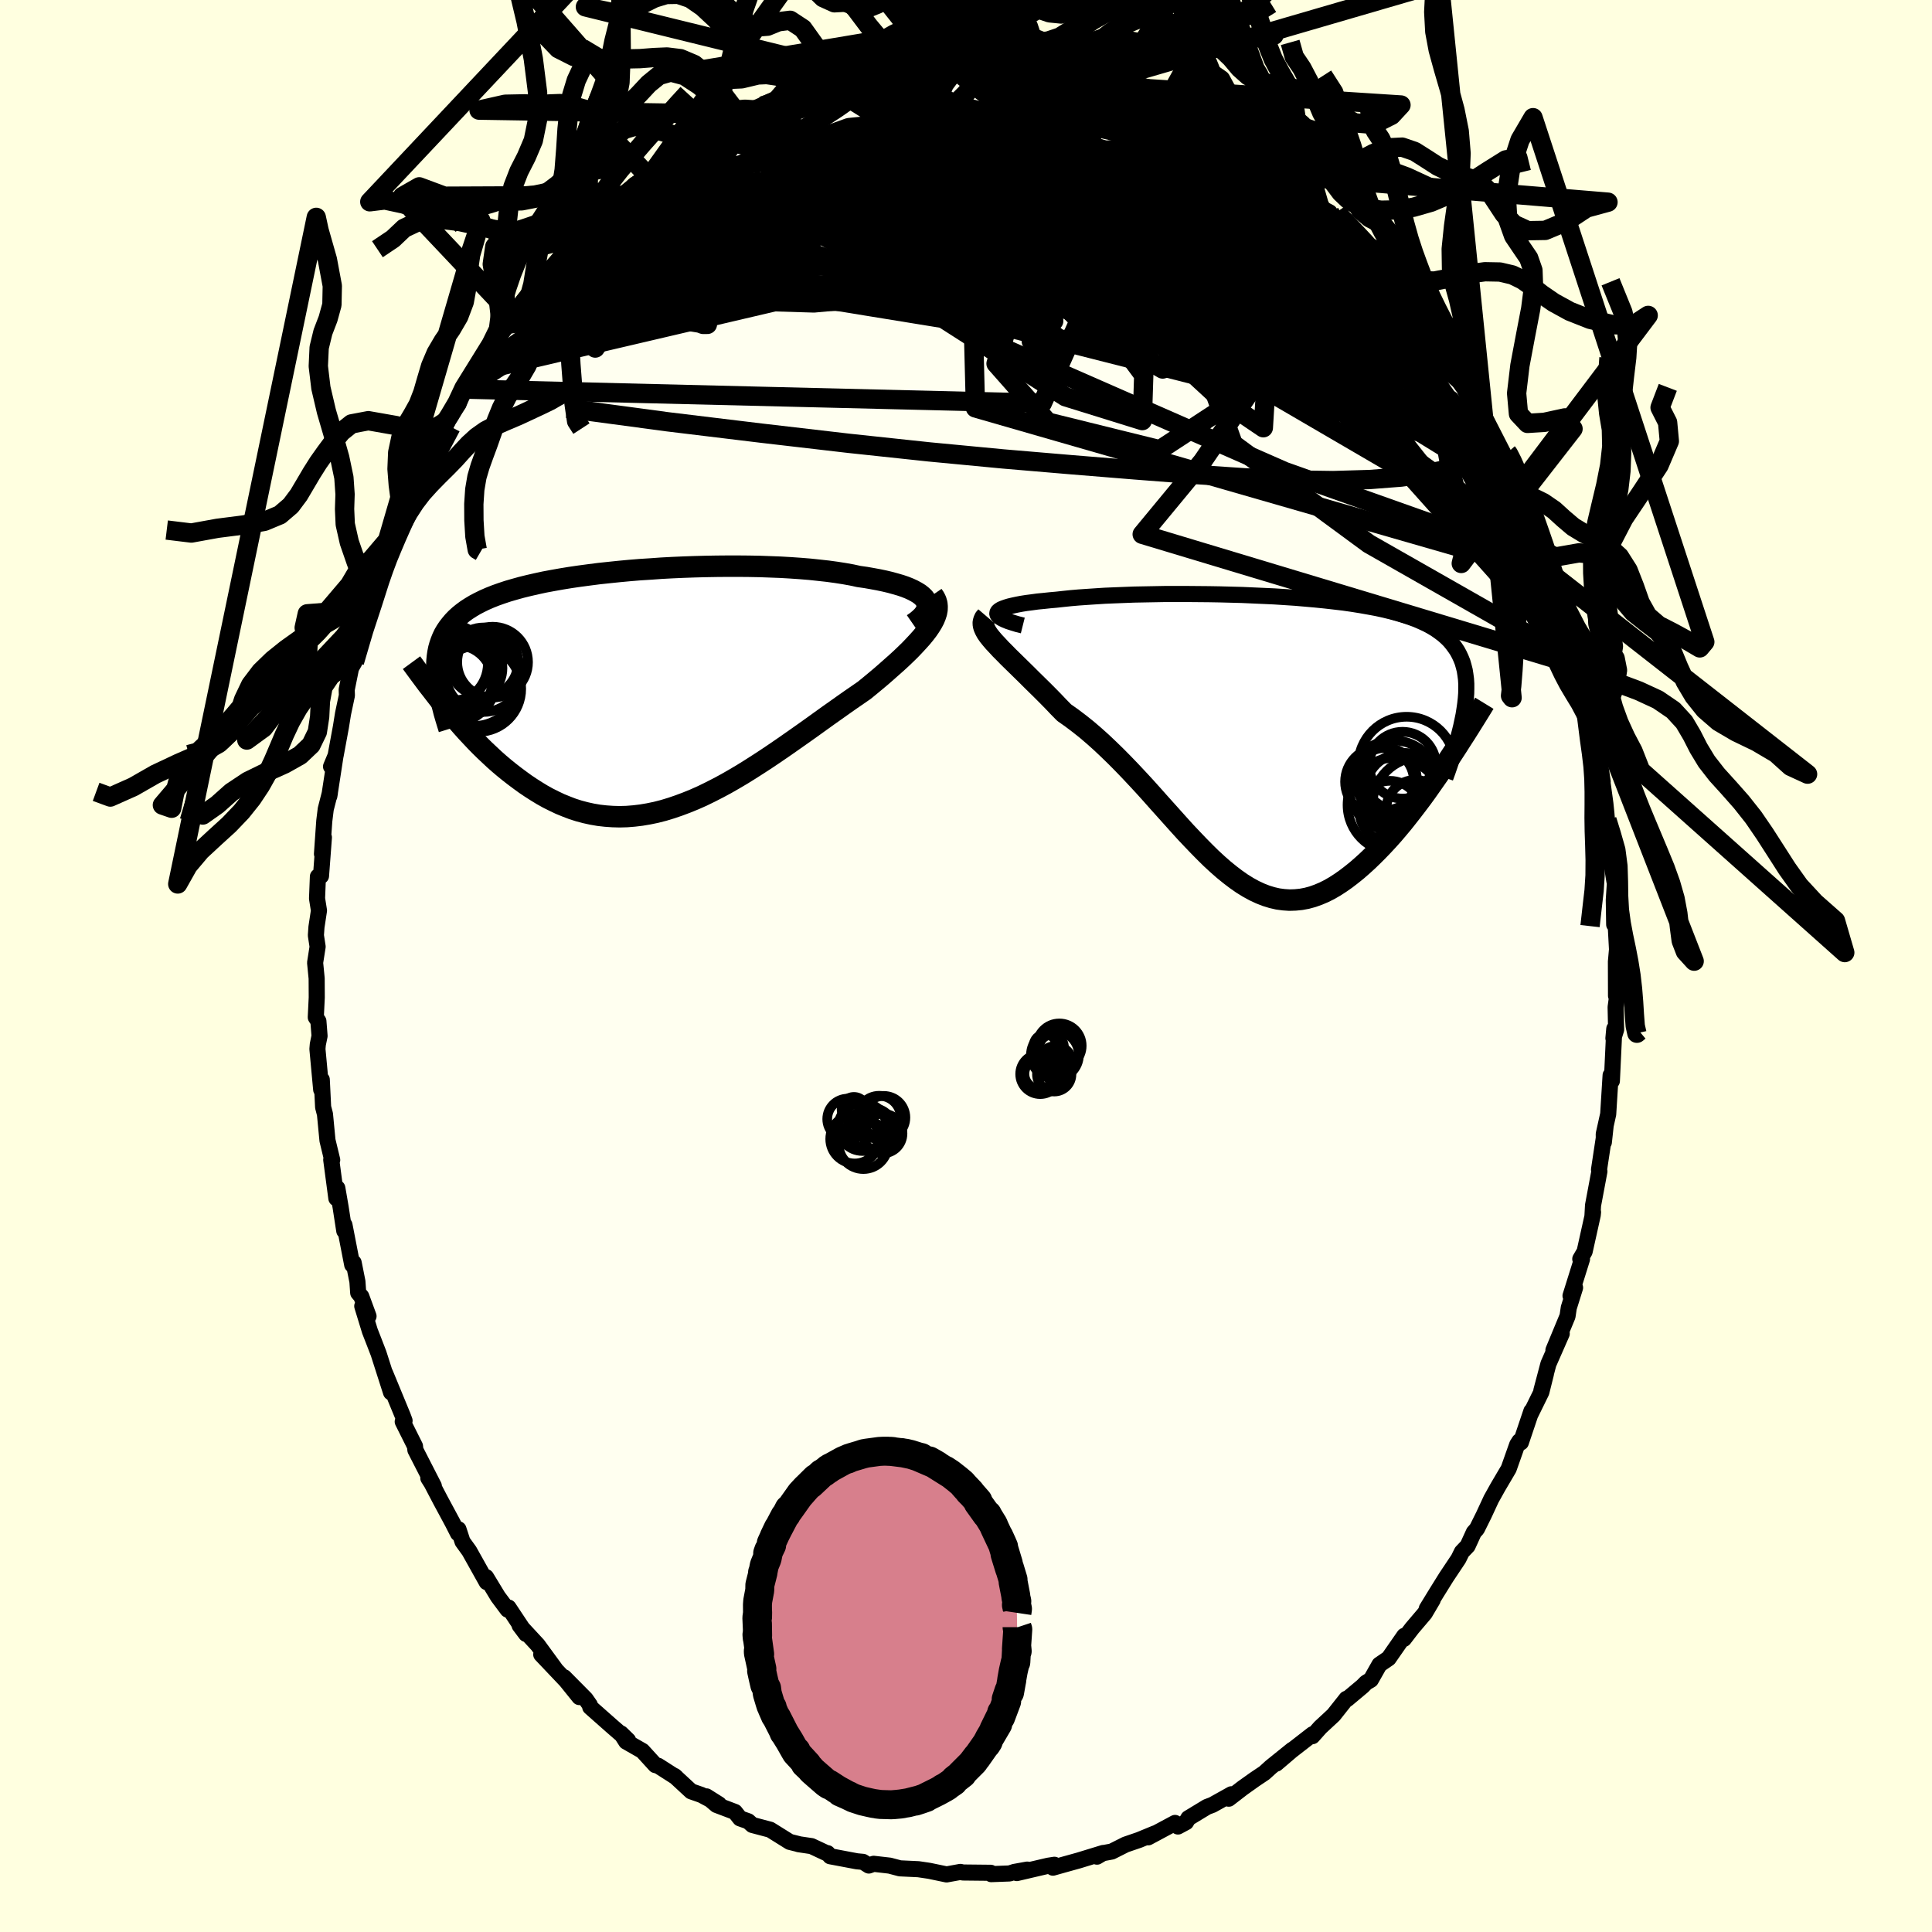 <svg xmlns="http://www.w3.org/2000/svg" width="500" height="500" viewBox="-100 -100 200 200"><defs><clipPath id="c"><path d="m29.54-9.35-.16-.22-.22-.21-.25-.2-.31-.19-.35-.19-.39-.18-.43-.17-.47-.16-.52-.15-.54-.15-.59-.14-.62-.13-.65-.12-.68-.12-.71-.1-.74-.16-.78-.14-.83-.13-.88-.12-.91-.1-.94-.1-.98-.08-1.01-.07-1.04-.06-1.06-.04-1.09-.04-1.1-.02-1.11-.01H9.05l-1.14.01-1.14.02-1.14.03-1.14.04-1.14.05-1.13.06-1.12.08-1.11.07-1.09.09-1.07.1-1.06.11-1.03.11-1.01.13-.98.13-.96.14-.92.15-.9.16-.86.16-.83.18-.79.18-.77.19-.72.2-.69.2-.66.22-.62.22-.58.23-.55.24-.51.25-.48.25-.45.27-.42.27-.38.28-.36.29-.33.3-.3.31-.27.32-.25.32-.23.34-.2.34-.17.36-.15.37-.13.38-.11.39-.08.4-.06.41-.04.42-.02.44v.44l.02.46.03.47.94 3.12.41.5.41.49.43.49.43.49.44.49.46.49.46.49.47.48.48.47.49.46.49.46.51.45.52.44.52.42.54.42.55.41.55.4.58.39.58.37.59.36.61.34.62.31.63.3.64.26.65.25.66.21.68.18.68.15.7.12.71.08.72.05.72.02.74-.02.75-.06.75-.09.77-.13.77-.16.78-.2.79-.24.79-.27.8-.3.81-.33.81-.36.82-.4.82-.42.82-.44.82-.47.83-.49.82-.51.83-.53.83-.54.82-.55.82-.56.82-.57.81-.57.81-.57.8-.57.79-.57.78-.56.78-.55.76-.54.74-.52.74-.51.71-.49.6-.49.59-.49.56-.47.55-.48.53-.47.52-.46.49-.45.46-.44.45-.44.41-.43.39-.42.36-.4.33-.4.3-.39.26-.38"/></clipPath><clipPath id="b"><path d="m-28.28-13.09.07-.12.13-.11.18-.11.24-.1.28-.1.33-.1.38-.09.42-.09.47-.09.51-.08.55-.07.58-.08.62-.06.66-.07.68-.06.73-.08.77-.08.81-.07.87-.06.9-.06.94-.06.97-.04 1.01-.04 1.04-.04 1.06-.02 1.08-.02 1.1-.02h2.24l1.14.01 1.14.01 1.14.02 1.14.03 1.14.03 1.12.05 1.12.05 1.1.05 1.09.07 1.07.07 1.05.09 1.02.09 1 .1.97.11.94.11.91.13.88.14.85.15.81.15.78.17.74.18.7.19.66.2.63.21.6.22.55.24.52.24.48.26.45.27.41.29.38.29.35.31.32.32.28.34.26.35.24.36.2.37.18.39.16.4.12.42.11.43.07.45.06.46.03.48v.49l-.01.51-.04.53-.06.54-.08.56-.09.57-1.99 5.3-.45.67-.46.66-.47.67-.47.67-.48.66-.49.65-.49.64-.5.64-.5.63-.51.61-.51.6-.52.58-.52.56-.52.54-.53.53-.54.52-.55.5-.55.48-.56.45-.56.43-.57.4-.57.37-.57.33-.58.29-.59.25-.59.21-.59.16-.59.11-.6.06-.6.02-.6-.04-.6-.08-.61-.14-.62-.19-.61-.24-.62-.29-.62-.34-.63-.39-.63-.44-.63-.48-.64-.52-.65-.57-.65-.6-.65-.64-.66-.67-.67-.7-.68-.72-.68-.75-.69-.77-.69-.77-.71-.79-.71-.8-.72-.8-.73-.79-.74-.79-.74-.77-.75-.76-.76-.74-.76-.72-.77-.69-.77-.66-.78-.62-.78-.59-.78-.55-.59-.6-.57-.6-.57-.58-.56-.56-.55-.54-.54-.53-.51-.51-.51-.5-.48-.47-.46-.45-.44-.43-.41-.42-.39-.39-.35-.38-.33-.35"/></clipPath><linearGradient id="d" x1="0%" x2="100%" y1="0%" y2="0%"><stop offset="0%" style="stop-color:[object Object];stop-opacity:1"/><stop offset="93.2%" style="stop-color:[object Object];stop-opacity:1"/><stop offset="100%" style="stop-color:[object Object];stop-opacity:1"/></linearGradient><filter id="a"><feTurbulence baseFrequency=".05" numOctaves="3" result="noise" type="noise"/><feDisplacementMap in="SourceGraphic" in2="noise" scale="2"/></filter></defs><rect width="100%" height="100%" x="-100" y="-100" fill="#FFFFE0"/><path fill="ivory" stroke="#000" stroke-linejoin="round" stroke-width="1.667" d="m67.28-.45.01 3.53.11.07-.15 1.11.05 2.33-.28.89.09-.98-.06 1.36-.19 4.04-.13-.59-.25 4.02-.46 2.07.01.85.18-1.66-.68 4.49.04.18-.66 3.52-.06 1.1.06-.4-.03.3-.84 3.78-.45.77.18.01-1.19 3.8.47-.84-.65 2.08-.13.87-1.46 3.52.86-1.71-1.38 3.14-.73 2.76.47-1.73-.47 1.88-1.16 2.36.13-.39-1.09 3.24-.15-.13-.23.36-.88 2.49-1.13 1.92-.68 1.22-.77 1.66-.71 1.43-.32.36-.64 1.4-.6.63-.35.71-1.26 1.89-.99 1.59-1.03 1.68.61-.91-.82 1.39-1.31 1.54-.85 1.11.04-.32-1.62 2.33-.95.65-.89 1.57-.5.3-.35.36-1.6 1.34-.08-.03-1.33 1.68-1.37 1.27-.82.92.02-.2-2.19 1.7-1.57 1.34 1.66-1.44-2.22 1.79-.67.61-1 .67-1.25.89-1.44 1.11.28-.46-1.97 1.1-.56.21-1.93 1.17-.24.41-.84.45-.3-.37-2.78 1.49.71-.41-1.65.68-1.4.48-1.43.72-.97.18-.56.35.64-.38-2.55.78-1.37.38-1.28.36.15-.3-.64.1-3.25.76 1.08-.36-1.33.24-.5.16-1.9.07-.05-.14-2.88-.03-.26-.06-1.43.26-1.78-.37-.26-.04-.88-.13-1.91-.09-1.06-.28-1.66-.19-.5.18-.6-.38-.64-.06-2.76-.52-.27-.32-.04.03-1.62-.76-1.35-.2h.05l-.96-.24-2.02-1.26-1.85-.49-.42-.38-.85-.3-.53-.67-1.9-.72-1.05-.89 1.3.82-1.82-.97-1.06-.37-1.73-1.6.17.14-1.86-1.19-.29-.07-1.34-1.47-1.68-.96-.54-.85.74.72-1.68-1.46-2.24-1.98-.04-.22-.44-.63-2.22-2.24 1.57 2.05-1.37-1.7-2.57-2.71 1.45 1.5-1.82-2.49-1.87-2.02.67.89-1.82-2.74-.09.22-1-1.34-1.23-2.03-.21-.08.27.6-1.8-3.22-.7-.97-.42-1.28-.05.42-.55-1.08-1.27-2.36-.91-1.74-.34-.54.57.82L-57 50.1l-.04-.39-1.27-2.54.19-.1-.19-.51-1.82-4.41.61 1.99-1.29-4.03-.49-1.27-.41-1.05-.79-2.58.65 1.04-.75-2.04-.32-.38-.08-1.16-.39-1.96-.15.22-.8-4.12-.02.61-.38-2.46-.34-1.97-.1 1.06-.53-3.99.1.02-.49-2.03-.26-2.71-.19-.73-.14-2.85-.06 1.04-.39-4.21.04-.47.18-.88-.12-1.53-.27-.4.1-2.05-.01-1.97-.16-1.63.26-1.66-.18-1.17.06-.86.26-1.71-.2-1.25.09-2.27.32-.06.3-3.99-.2 1.71.24-3.42.15-1.22.43-1.68-.06.34.64-4.17-.46 1.1.47-1.12.55-2.98.22-1.37.4-1.89-.02-.6.45-2.23.35-.62.69-2.69-.14-.02.89-2.55.93-2.46-.44.57.17-.43 1.24-3.95h.31l.34-1.32.05-.18.61-1.01 1.14-3.61-.4 1.42 1.39-2.69-.49.61 2.03-4.24-.36.69 1.51-3.05-.65 1.56.85-1.77 1.11-1.6.56-1.65.14.11 1.27-1.85.94-2.03.47-.78 1.61-2.05-.48.85 1.22-1.59 1-1.7.64-.52.11-.25 2.02-2.41-.02.28 1.34-1.66-.13-.11 1.93-2.04 1.72-1.69.23-.03-.41.18 2.7-2.65-.74 1.07.54-.57 1.55-1.6 1.42-.89.03.21.26-.62 2.03-1.56 1.39-.94.74-.41 1.08-.68.8-.21 2.4-1.33-.74.31 1.06-.74 1.08-.43.96-.46.75-.41.26-.06 1.13-.44.69-.41 1.57-.85 2.62-.83.04.14-.39.26 2.23-.7 1.88-.4-1.22.22 2.99-.73-.04-.03 2.11-.19.33-.08 2.19-.36-.22-.01.38-.2 2.33.11.75-.33 1.05.14 3.11.02-.82-.23 1.04.5 1.07-.29.42.18 2.23.23.52.3 1.02.16 3.06.46.51.03-1.47-.1 3.06.56-.43.03 1.69.16.91.36 1 .51.96.3 1.31.64 1.66.64.42.34.02-.23 1.44.51.44.32 2.15 1.42 1.93.97-.45-.43.73.77 1.07.36 1.42.86.47.37 1.26 1.07.77.77.69.36 1.91 1.44-.44-.51 2.33 2.38 1.01.53.44.66.48.68.24-.11 1.6 1.75v-.03l2.82 2.87 1.12 1.27-.76-.65.89 1.11 1.36 1.9-.22-.21.59.79.79.84 1.49 1.68-.34-.02 2.67 4.1-.4-1.1-.26.12.92 1.61.74.59.73 1.68.98 1.67 1.76 3.66.24.53-.08-.25.34.12 1.17 2.64.58 1.33.57.9.1.59.44 1.52 1.42 3.04-.31-.22.59 1.48.23.87.14-.14.56 2.01 1.1 3.8.33.31 1 3.7-.36-.46-.02.28.38 1.37 1.02 3.61-.43-2.08.6 3.41.56 3.35-.02-.88.48 3.24-.26-1.68.54 3.97.1.97.06.71.22 1.51.01 1.39.54 3.43.06.11-.12 1.84.04 2.55.12-.65.21 3.91-.03-.76-.12 1.34.01 3.53" filter="url(#a)"/><path fill="#fff" d="m-28.28-13.09.07-.12.13-.11.18-.11.24-.1.28-.1.33-.1.38-.09.42-.09.47-.09.51-.08.55-.07.58-.08.62-.06.66-.07.68-.06.73-.08.77-.08.81-.07.87-.06.9-.06.94-.06.97-.04 1.01-.04 1.04-.04 1.06-.02 1.08-.02 1.1-.02h2.24l1.14.01 1.14.01 1.14.02 1.14.03 1.14.03 1.12.05 1.12.05 1.1.05 1.09.07 1.07.07 1.05.09 1.02.09 1 .1.97.11.94.11.91.13.88.14.85.15.81.15.78.17.74.18.7.19.66.2.63.21.6.22.55.24.52.24.48.26.45.27.41.29.38.29.35.31.32.32.28.34.26.35.24.36.2.37.18.39.16.4.12.42.11.43.07.45.06.46.03.48v.49l-.01.51-.04.53-.06.54-.08.56-.09.57-1.99 5.3-.45.67-.46.66-.47.67-.47.67-.48.66-.49.65-.49.64-.5.64-.5.63-.51.61-.51.6-.52.58-.52.56-.52.54-.53.53-.54.52-.55.5-.55.48-.56.45-.56.43-.57.4-.57.37-.57.33-.58.29-.59.25-.59.21-.59.16-.59.11-.6.06-.6.02-.6-.04-.6-.08-.61-.14-.62-.19-.61-.24-.62-.29-.62-.34-.63-.39-.63-.44-.63-.48-.64-.52-.65-.57-.65-.6-.65-.64-.66-.67-.67-.7-.68-.72-.68-.75-.69-.77-.69-.77-.71-.79-.71-.8-.72-.8-.73-.79-.74-.79-.74-.77-.75-.76-.76-.74-.76-.72-.77-.69-.77-.66-.78-.62-.78-.59-.78-.55-.59-.6-.57-.6-.57-.58-.56-.56-.55-.54-.54-.53-.51-.51-.51-.5-.48-.47-.46-.45-.44-.43-.41-.42-.39-.39-.35-.38-.33-.35" filter="url(#a)" transform="translate(31.54 -23.5)"/><path fill="#fff" d="m29.54-9.35-.16-.22-.22-.21-.25-.2-.31-.19-.35-.19-.39-.18-.43-.17-.47-.16-.52-.15-.54-.15-.59-.14-.62-.13-.65-.12-.68-.12-.71-.1-.74-.16-.78-.14-.83-.13-.88-.12-.91-.1-.94-.1-.98-.08-1.01-.07-1.04-.06-1.06-.04-1.09-.04-1.1-.02-1.11-.01H9.05l-1.14.01-1.14.02-1.14.03-1.14.04-1.14.05-1.13.06-1.12.08-1.11.07-1.09.09-1.07.1-1.06.11-1.03.11-1.01.13-.98.13-.96.14-.92.15-.9.16-.86.16-.83.18-.79.18-.77.19-.72.2-.69.2-.66.22-.62.22-.58.23-.55.24-.51.25-.48.25-.45.27-.42.27-.38.28-.36.29-.33.3-.3.31-.27.32-.25.32-.23.34-.2.34-.17.36-.15.37-.13.38-.11.39-.08.4-.06.41-.04.42-.02.44v.44l.02.46.03.47.94 3.12.41.5.41.49.43.49.43.49.44.49.46.49.46.49.47.48.48.47.49.46.49.46.51.45.52.44.52.42.54.42.55.41.55.4.58.39.58.37.59.36.61.34.62.31.63.3.64.26.65.25.66.21.68.18.68.15.7.12.71.08.72.05.72.02.74-.02.75-.06.75-.09.77-.13.77-.16.78-.2.79-.24.79-.27.8-.3.81-.33.81-.36.82-.4.82-.42.82-.44.82-.47.83-.49.82-.51.83-.53.83-.54.82-.55.82-.56.82-.57.81-.57.81-.57.8-.57.79-.57.78-.56.78-.55.76-.54.74-.52.74-.51.71-.49.6-.49.59-.49.56-.47.55-.48.53-.47.52-.46.49-.45.46-.44.45-.44.41-.43.39-.42.36-.4.33-.4.3-.39.26-.38" filter="url(#a)" transform="translate(-33.74 -28.54)"/><g fill="none" stroke="#000" transform="translate(31.54 -23.5)"><path stroke-linejoin="round" stroke-width="1.667" d="m-25.66-11.75-.56-.14-.49-.15-.43-.14-.35-.14-.29-.14-.22-.13-.16-.13-.1-.13-.04-.12.02-.12.07-.12.13-.11.18-.11.24-.1.28-.1.33-.1.38-.09.42-.09.47-.09.51-.08.55-.07.58-.08.62-.06.66-.07.68-.06.73-.08.77-.08.81-.07.87-.06.9-.06.94-.06.97-.04 1.01-.04 1.04-.04 1.06-.02 1.08-.02 1.1-.02h2.24l1.14.01 1.14.01 1.14.02 1.14.03 1.14.03 1.12.05 1.12.05 1.1.05 1.09.07 1.07.07 1.05.09 1.02.09 1 .1.97.11.94.11.91.13.88.14.85.15.81.15.78.17.74.18.7.19.66.2.63.21.6.22.55.24.52.24.48.26.45.27.41.29.38.29.35.31.32.32.28.34.26.35.24.36.2.37.18.39.16.4.12.42.11.43.07.45.06.46.03.48v.49l-.01.51-.04.53-.06.54-.08.56-.09.57-.12.58-.13.61-.15.61-.17.64-.18.64-.2.67-.21.67-.23.69-.24.7-.26.72" filter="url(#a)"/><path stroke-linejoin="round" stroke-width="2.222" d="m-29.42-12.7-.18.21-.1.22-.05.23.01.24.07.25.12.27.16.29.21.3.25.31.29.34.33.35.35.38.39.39.41.42.44.43.46.45.48.47.51.5.51.51.54.53.55.54.56.56.57.58.57.6.59.6.78.55.78.59.78.62.77.66.77.69.76.72.76.74.75.76.74.77.74.79.73.79.72.8.71.8.71.79.69.77.69.77.68.75.68.72.67.7.66.67.65.64.65.6.65.57.64.52.63.48.63.44.63.39.62.34.62.29.61.24.62.19.61.14.6.08.6.04.6-.02.6-.06.59-.11.59-.16.59-.21.59-.25.58-.29.57-.33.57-.37.57-.4.56-.43.56-.45.55-.48.55-.5.54-.52.53-.53.52-.54.52-.56.52-.58.51-.6.51-.61.5-.63.5-.64.49-.64.49-.65.48-.66.47-.67.47-.67.46-.66.45-.67.45-.67.44-.67.43-.66.42-.66.42-.65.41-.65.4-.64.4-.64.39-.63.38-.62" filter="url(#a)"/><circle cx="13.783" cy="5.461" r="4.026" clip-path="url(#b)" filter="url(#a)"/><circle cx="11.273" cy="4.426" r="3.57" clip-path="url(#b)" filter="url(#a)"/><circle cx="15.493" cy="6.826" r="4.952" clip-path="url(#b)" filter="url(#a)"/><circle cx="14.978" cy="7.236" r="3" clip-path="url(#b)" filter="url(#a)"/><circle cx="12.343" cy="7.481" r="3.15" clip-path="url(#b)" filter="url(#a)"/><circle cx="13.653" cy="2.711" r="3.458" clip-path="url(#b)" filter="url(#a)"/><circle cx="14.073" cy="2.691" r="4.992" clip-path="url(#b)" filter="url(#a)"/><circle cx="12.858" cy="6.831" r="4.898" clip-path="url(#b)" filter="url(#a)"/><circle cx="12.708" cy="4.821" r="4.676" clip-path="url(#b)" filter="url(#a)"/><circle cx="11.903" cy="4.136" r="3.222" clip-path="url(#b)" filter="url(#a)"/></g><g fill="none" stroke="#000" transform="translate(-33.74 -28.54)"><path stroke-linejoin="round" stroke-width="2.222" d="m28.25-6.86.39-.27.32-.27.27-.26.21-.26.15-.26.1-.24.04-.24-.01-.24-.07-.23-.11-.22-.16-.22-.22-.21-.25-.2-.31-.19-.35-.19-.39-.18-.43-.17-.47-.16-.52-.15-.54-.15-.59-.14-.62-.13-.65-.12-.68-.12-.71-.1-.74-.16-.78-.14-.83-.13-.88-.12-.91-.1-.94-.1-.98-.08-1.01-.07-1.04-.06-1.06-.04-1.09-.04-1.1-.02-1.11-.01H9.05l-1.14.01-1.14.02-1.14.03-1.14.04-1.14.05-1.13.06-1.12.08-1.11.07-1.09.09-1.07.1-1.06.11-1.03.11-1.01.13-.98.13-.96.14-.92.15-.9.16-.86.16-.83.18-.79.18-.77.19-.72.2-.69.2-.66.22-.62.22-.58.23-.55.24-.51.25-.48.25-.45.27-.42.27-.38.28-.36.29-.33.3-.3.31-.27.32-.25.32-.23.34-.2.34-.17.36-.15.37-.13.38-.11.39-.08.4-.06.41-.04.42-.02.44v.44l.02.46.03.47.06.47.07.49.09.5.1.52.11.52.14.53.14.55.16.55.17.56.18.58" filter="url(#a)"/><path stroke-linejoin="round" stroke-width="2.222" d="m30.29-9.87.2.29.14.29.09.31.03.31-.01.32-.06.33-.11.34-.14.34-.19.36-.23.37-.26.38-.3.39-.33.4-.36.4-.39.42-.41.43-.45.44-.46.44-.49.45-.52.46-.53.47-.55.48-.56.47-.59.49-.6.49-.71.49-.74.51-.74.52-.76.54-.78.55-.78.56-.79.57-.8.57-.81.57-.81.57-.82.57-.82.56-.82.55-.83.54-.83.53-.82.51-.83.49-.82.47-.82.44-.82.42-.82.4-.81.36-.81.33-.8.3-.79.27-.79.24-.78.2-.77.16-.77.13-.75.09-.75.06-.74.02-.72-.02-.72-.05-.71-.08-.7-.12-.68-.15-.68-.18-.66-.21-.65-.25-.64-.26-.63-.3-.62-.31-.61-.34-.59-.36-.58-.37-.58-.39-.55-.4-.55-.41-.54-.42-.52-.42-.52-.44-.51-.45-.49-.46-.49-.46-.48-.47-.47-.48-.46-.49-.46-.49-.44-.49-.43-.49-.43-.49-.41-.49-.41-.5-.4-.49-.39-.48-.38-.49-.37-.48-.37-.47-.35-.47-.35-.47-.34-.46-.33-.45-.33-.45" filter="url(#a)"/><circle cx="-16.189" cy="-2.936" r="3.568" clip-path="url(#c)" filter="url(#a)"/><circle cx="-17.764" cy="-2.296" r="3.518" clip-path="url(#c)" filter="url(#a)"/><circle cx="-18.939" cy="-.996" r="3.654" clip-path="url(#c)" filter="url(#a)"/><circle cx="-16.764" cy="-.161" r="4.46" clip-path="url(#c)" filter="url(#a)"/><circle cx="-19.869" cy="-2.776" r="4.116" clip-path="url(#c)" filter="url(#a)"/><circle cx="-16.199" cy="-1.666" r="3.908" clip-path="url(#c)" filter="url(#a)"/><circle cx="-17.214" cy="-1.041" r="4.734" clip-path="url(#c)" filter="url(#a)"/><circle cx="-19.469" cy="-1.196" r="4.618" clip-path="url(#c)" filter="url(#a)"/><circle cx="-19.219" cy="-2.541" r="3.576" clip-path="url(#c)" filter="url(#a)"/><circle cx="-15.264" cy="-2.916" r="3.664" clip-path="url(#c)" filter="url(#a)"/></g><g fill="none" stroke="url(#d)" stroke-linejoin="round" stroke-width="2"><path d="m51.07-60.76.64.88.56 1.26.37 1.27.04.94-.33.49-.7.08-1.02-.18-1.33-.4-1.68-.59-2.04-.81-2.43-1.05-2.82-1.33-3.24-1.64-3.66-1.97-4.09-2.32-4.57-2.67-5.05-2.97-5.54-3.27-6.02-3.56-6.47-3.93-6.88-4.43" filter="url(#a)"/><path d="m58.2-47.3.61 1.69.57 1.48.39 1.08.27.8.21.66.17.61.12.57.03.4-.13.05-.35-.47-.62-1.1-.88-1.72-1.1-2.25-1.26-2.69-1.39-3.07-1.55-3.48-1.94-4.24" filter="url(#a)"/><path d="m53.52-56.82.97 2.35v.96l-.55.52-.92.48-1.31.54-1.74.52-2.22.47-2.73.37-3.24.25-3.77.11-4.31-.06-4.87-.23-5.41-.36-5.97-.46-6.51-.53-7.07-.6-7.68-.73-8.34-.89-9.03-1.05-9.74-1.18-10.36-1.39m28.37-34.19 1.03-.22.65-.14.66-.1h.59l.39.1.12.23-.18.36-.49.49-.8.66-1.09.81-1.4.98-1.78 1.16-2.23 1.36-2.77 1.59-3.37 1.88-4 2.22-4.59 2.57-5.09 2.88M2.73-93.76h-.07l.8.19 1.26.27 1.53.33 1.71.4 1.8.44 1.8.46 1.7.44 1.52.4 1.31.34 1.07.26.86.19.68.14.52.12.35.12.01.01m6.84 3.23.74.64.68.58.46.61.2.64-.08.67-.35.69-.65.7-.94.72-1.26.73-1.63.72-2.01.71-2.41.67-2.82.66-3.22.65-3.61.68-4.03.73-4.5.79-5.02.82-5.58.82-6.11.8-6.63.77-7.15.77-7.7.83" filter="url(#a)"/><path d="m-6.86-93.13 1.54-.15 1.31.15 1.67.35 2.1.51 2.43.65 2.63.79 2.75.93 2.8 1.04 2.86 1.14 2.93 1.21 2.99 1.25 3 1.24 2.95 1.19 2.83 1.1 2.67 1.03 2.52 1.04 2.44 1.12M-4.89-93.5l.96-.1 1.47-.02 1.6.02 1.62.07 1.55.1 1.46.14 1.37.16 1.31.18 1.25.17 1.19.17 1.06.14.9.12.65.08.36.04.07-.01-.17-.05-.38-.09-.86-.16" filter="url(#a)"/><path d="m-21.81-88.62.7-.31.89-.32 1.19-.4 1.45-.47 1.59-.47 1.63-.42 1.57-.35 1.51-.32 1.44-.28 1.38-.28 1.3-.27 1.22-.26 1.11-.24.98-.2.78-.17.52-.14.2-.09-.13-.05-.43-.01-.65.04-.7.07m47.84 21.98.82 1.1.51.8.22.48.03.3-.13.21-.33.09-.62-.11-.99-.41-1.42-.77-1.84-1.13-2.25-1.45-2.64-1.72-3.03-1.98-3.44-2.3-3.87-2.72-4.37-3.26-5.18-3.9m-47.95 6.59.22-.12.65-.57.87-.68.81-.57.62-.34.34-.08.02.18-.37.5-.8.84-1.26 1.2-1.7 1.58-2.14 1.96-2.67 2.4-3.27 2.91" filter="url(#a)"/><path d="m55.52-52.63.07-.02.28.49.28.64.12.46-.12.12-.41-.29-.72-.73-1.07-1.24-1.43-1.84-1.8-2.46-2.15-3.08-2.53-3.69-3-4.37-3.73-5.29m-29-18.59 1.86.39.89.29.57.35.38.44.18.53-.06.62-.33.66-.64.71-.96.75-1.28.83-1.6.92-1.92 1.05-2.28 1.17-2.67 1.28-3.1 1.36-3.53 1.45-3.97 1.54-4.41 1.64-4.86 1.75-5.31 1.88-5.79 1.98-6.26 2.03-6.74 2.02" filter="url(#a)"/><path d="m52.54-58.49.88 1.86.34 1.44-.31.66-.87.15-1.32-.12-1.77-.28-2.24-.47-2.78-.7-3.35-.97-3.93-1.27-4.52-1.6-5.11-1.99-5.72-2.4-6.34-2.79-6.98-3.14-7.6-3.45-8.21-3.79-8.93-4.21m-4.84-7.47.47-.16.69-.3.77-.31.66-.22.38-.01-.02.23-.43.46-.82.68-1.23.91-1.67 1.13-2.16 1.39-2.67 1.66-3.23 1.97-3.75 2.19" filter="url(#a)"/><path d="m-36.41-78.7 1.01-.75 1.57-.7 1.84-.46 2.12-.26 2.47-.17 2.83-.1 3.15-.02 3.41.09 3.61.2 3.8.34 3.95.45 4.1.58 4.24.66 4.35.72 4.45.75 4.53.76 4.62.81 4.73.87 4.85.94 4.94.95 4.86.81" filter="url(#a)"/><path d="m-1.43-93.92 1.3.12.99.13.49.22.16.34-.05.46-.25.62-.47.77-.75.94-1.09 1.09-1.52 1.24-1.98 1.39-2.46 1.56-2.92 1.75-3.38 1.95-3.82 2.15-4.28 2.38-4.8 2.62-5.35 2.93-5.97 3.33-6.69 3.84M7.19-93.07l1.44.23 1.46.25 1.11.22.94.23.91.23.9.23.85.23.72.21.55.17.32.13.05.07-.26-.03-.62-.14-.94-.27-1.26-.37-1.82-.49M58.2-47.3l.53 1.61.31 1.2-.04.64-.34.22-.59-.02-.8-.17-1.03-.31-1.31-.53-1.63-.88-1.99-1.34-2.38-1.85-2.79-2.35-3.22-2.82-3.65-3.27-4.11-3.69-4.56-4.15-5-4.64-5.42-5.18-5.77-5.78-5.98-6.38" filter="url(#a)"/><path d="m34.3-80.93 1.66 1.63.81.87.29.51-.02.34-.22.3-.43.27-.67.23-1.01.13-1.42-.06-1.88-.28-2.36-.51-2.85-.72-3.34-.93-3.83-1.12-4.31-1.29-4.8-1.46-5.35-1.64-5.99-1.87-6.64-2.19m-27.61 8.95-.15.37.64-.47 1.01-.8 1.07-.84 1.03-.79.97-.75.89-.68.73-.56.47-.34.12-.06-.27.25-.66.54-1.03.78-1.39.94M2.95-93.49l.92-.12 1 .08 1.05.16 1 .19.86.17.58.13.2.1-.21.06-.61.04-.97.03-1.32.02-1.71.01H1.58l-2.76-.02-3.51-.07" filter="url(#a)"/><path d="m-32.9-81.76.22-.13.68-.58.9-.7.87-.6.71-.4.48-.17.22.07-.07.3-.39.55-.71.82-1.03 1.09-1.38 1.38-1.73 1.72-2.13 2.06-2.51 2.4-2.9 2.71-3.31 3.01m73.2-17.06 1 .66.64.55.4.47.13.36-.19.2-.56.03-1.01-.13-1.5-.34-2.05-.59-2.65-.88-3.26-1.19-3.88-1.49-4.61-1.77-5.59-2.06" filter="url(#a)"/><path d="m-35.87-79.27 1.56-1.18 1.67-.67 1.95-.49 2.39-.49 2.86-.51 3.25-.47 3.57-.38 3.83-.27 4.02-.18 4.17-.13 4.27-.09 4.36-.08 4.43-.06 4.52-.04 4.58-.03 4.6-.05 4.65-.07m2.06-1.53-.08-.07.33.25.4.33.23.32-.04.25-.39.15-.76.02-1.15-.14-1.58-.31-2.07-.48-2.65-.68-3.33-.9-4.11-1.17-4.9-1.45-5.65-1.73m-16.26.38 1.83-.53 1.23-.34 1-.25.96-.22.94-.18.84-.15.7-.1.53-.05.34.01.15.07-.03.15-.24.23-.48.31-.75.38-1.08.45-1.43.53-1.77.62-2.12.7-2.45.81-2.87.91-3.48 1.05" filter="url(#a)"/><path d="m-38.37-77.12 1.6-1.48.86-.69.87-.68.98-.78 1.01-.79.99-.77.93-.72.86-.66.73-.54.53-.37.27-.15-.03.08-.35.32-.68.54-1.03.78-1.46 1.1-1.92 1.49m85.02 19.05-18.25-3.36-14.29-.31-6.44-1.67-3.03-3.09-.27-2.72 2.28-1.86 3.5-1.55 3.2-1.61 2.24-1.3 1.32-.4.13.68-2.26 1.22-6.13.86-9.8-.16-9.74-1.26-3.3-2.27 6.68-3.41 8.18-4-17.08-4.5" filter="url(#a)"/><path d="m40.4-75.04 4.77 8.92-4.37-4.41-6.45-5.62-7.32-4.39-6.86-2.4-5.19-.56-3.01.51-.96.89.75 1.02 2.15 1.33 3.32 1.89 4.06 2.47 3.93 2.72 2.63 2.3.52 1.27-1.16-.01-1.15-.91.42-1.42 1.23-2.77-1.75-6.88-3.61-7.61" filter="url(#a)"/><path d="m24.94-86.96 11.52 10.54-.69 2.44-8.51-.25-12.67-.63L2-75.51-7.22-76l-4.67.03-.7.79 1.92 1.5 3.23 2.08 3.56 2.49 3.41 2.63 3.12 2.25 3.03 1.22 3.33-.35 4.02-2.02 4.71-3.18 4.68-3.27 3.29-2.23.36-.68-3.42.33-6.21.18-7.91-1.37-32.7-11.7" filter="url(#a)"/><path d="m20.91-89.21 5.9 6.93 9.07 10.91 1.62 4.93-3.55-.14-4.37-2.24-3.45-2.84-2.59-2.77-2.18-1.9-2.24-.34-2.67 1.28L14.03-73l.02 2.96 4.03 3.02 4.52 1.82-5.49-2.17-24.87-7.73-30.43-2.17" filter="url(#a)"/><path d="m-34.32-80.87 49.39 6.44 11.63-.21-2.51-2.1-4.05-2.08-.78-.77 2.59 1.17 3.76 2.75 2.11 3.02-1.68 1.89-5.79.23-8.23-.77-7.95-.71-5.7-.32-3.41-.75-2.87-2.23-4.42-3.24-7.43-1.4-11.08 4.1-13.3 9.68-6.52 4.6" filter="url(#a)"/><path d="M-12.91-91.92 16.15-80.3l-.75-3.24-6.31-2.93-6.29.17-4.03 2.59-.18 3.49 3.59 3.18 5.34 2.33 4.37 1.52 1.53.87-1.53.19-3.42-.76-3.64-1.9-2.6-2.88-1.18-3.21-.1-2.58.43-.97.41 1.13-.29 2.76-1.86 2.52-3.26-.57L-5.37-84l3.12-7.27 1.87-2.51" filter="url(#a)"/><path d="m-45.8-68.87 29.45-1.75-1.82 1.25 5.24-1.52 11.98-2.09 12.28-1.16 9.27-.26 6.18.26 4.25.72 3.2 1.2 2.29 1.37 1.03.97-.56.16-2.02-.45-2.91-.17-2.95 1.15-2.09 3.03-.39 4.45 1.62 4.28 2.53 1.71.19-3.15-6.75-8.64-16.1-10.9-22.52-4.81-28.65 11.45" filter="url(#a)"/><path d="M60.34-41.48 33-51.18 3.21-64.25-10.7-74.3l-1.83-5.19 3.66-1.48 4 .47 2.23 1.05.96.94 1.42.88 3.71 1.55 7.31 3 10.22 4.14 7.92 3.07-4.51-1.28-26.58-5.08-47.43 8.63" filter="url(#a)"/><path d="m-9.26-92.83 26.05 11.48-1.93 4.46-2.7 1.37 3.96.7 5.99.64 2.83.04-1.56-.94-4.56-1.64-6.36-1.96-8.02-2.14-8.69-2.13-5.92-1.41-.19.71-1.24 4.91-35.94 12.31" filter="url(#a)"/><path d="m46.2-67.99-14.52 7.6-20.72-8.94-5.01-7.5 4.72-2.61 6.65.88 4.81 2.01 2.07 1.32-.59-.23-3.03-1.74-5-2.63-6.02-2.77-5.69-2.34-4.07-1.55-1.85-.52.17.78 1.47 2.28 2.19 3.65 2.62 4.24 2.23 3.45.14 1.44-2.51-.35-4.47-1.63-32.66-8.4" filter="url(#a)"/><path d="m57.53-48.79-10.95-8.7L36-66.41l-6.14-5.8-4.11-3.94-3.47-2.14-3.98-.31-5.03 1.27-5.79 2.16-5.98 1.89-5.78.55-5.1-1-3.31-1.54.13-.39 4.91 1.85 9.45 3.33 11.01 2.2 5.65-1.16-11.55-1.87-52.07 1.92" filter="url(#a)"/><path d="m11.78-92.42-9.6 7.26 7.77 3.48 3.94 2.17.89 2.36 1.08 2.1 1.59 1 .31-.08-2.45-.01-4.99 1.62-5.34 4.11-1.87 6.05 5.35 6.05 11.6 2.87 7.02-4.59-15.24-14.04-44.71-9.48" filter="url(#a)"/><path d="m-47.54-66.43 33.88-4.1 22.33.59 9.22-1.05 3.04.32-.2 1.53-2.41 1.13-3.73-.26-3.85-1.53-2.7-1.99-.62-1.53 1.71-.53 3.29.38 3.28.64 1.52-.06-1.25-1.5-3.7-3.03-4.46-3.84-2.94-3.4.5-1.74 4.6.54 7.11 2.28 5.24 1.75-.72-2.19 5.55-1.63" filter="url(#a)"/><path d="M51.07-60.76 31.34-76.17l-4.03-1.71-4.48-.16-4.09-1-1.99-1.76.45-1.55 2.56-.22 3.99 1.61 4.15 2.88 2.58 2.72-.57 1.04-4.32-1.37-7.22-3.24-8.1-3.64-6.69-2.39-3.62-.03.38 2.82 4.76 5.74 7.09 8.56-4.29 9.61-59.73-1.46" filter="url(#a)"/><path d="m-45.16-69.39 39.47.72-5.99-3.53-6.24-2.36 2.04-2.07 7.63-1.98 9.58-.88 9.2.97 7.19 2.37 3.82 2.43-.19 1.28-3.38-.21-4.65-1.39-4.1-2.25-2.44-2.73.37-1.62 3.74 2.35-.99 5.59-42.8-9.06" filter="url(#a)"/><path d="m-50.56-61.57 33.89-7.93 19.27.51 6.3.59.18 1.63-2.04 1.59-.28.51 4.18-.23 8.16-.15 9.01.23 6.33.33 1.52.01-3.4-.67-6.7-1.61-7.42-2.44-5.54-2.37-2.08-.85 3.23 1.69 15.32 6.16 30.69 21.83" filter="url(#a)"/><path d="m63.34-31.39-15.4-27.26-12.75-12.47-11.12-4.34-8.57-1.06-5.48-.81-2.77-1.73-.97-2.44-.12-2.42.14-1.75.02-.75-.68.31-2.12 1.26-3.86 1.95-4.83 2.18-4.15 1.73-1.91.61.66-.78 2.44-1.72 3.75-1.4 6.53.72L14.7-76.1l21.78 14.66 26.86 30.05" filter="url(#a)"/><path d="m-11.03-92.32 30.84 11.21 4.24 3.36-3.69 4-3.1 4.7.13 4.12 2.03 2.59.94.54-2.19-1.47-4.72-2.77-4.49-3.09-1.68-2.78 1.08-2.45.94-2.52-2.49-2.87-6.33-3.01-6.49-2.21-.99.48L3.97-78.6l44.51 13.13" filter="url(#a)"/><path d="m-41.71-73.43 39.35 6.4 12.65 8.1 7.96 2.47.15-4.71-5.67-7.66-5.85-5.66-1.4-1.29 4.5 2.49 8.26 4.12 7.38 3.46 2.27 1.57-2.9-.13-2.34-.62 5.62-.53 12.53-.9 10.01 4.93" filter="url(#a)"/><path d="m10.31-92.52-17.4 17.24-2.54 5.73-7.32-.89-8.02-2.63-5.94-1.9-3.3-.75-.62-.05 2.23-.04 5.08-.54 7.35-1.17 8.51-1.51 8.5-1.31 7.63-.48 6.14.8 3.83 2.04.3 2.64-4.13 2.11-7.82.39-8.1-1.99-3.09-4.01 5.78-4.38 13.74-1.69 17.31 5.49 22.64 18.66" filter="url(#a)"/><path d="m-2.18-93.59 10.66 2.14 5.55 3.1-1.56 3.73-3.96 3.9-3.13 2.38-2.11-.12-2.05-1.97-2.27-2.2-1.75-1.08.02.55 2.64 2.01L5-78.14l6.48 3.44 6.17 3.12 4.3 1.8 1.19-.44-3.02-2.85-7.52-4.1L3-80.34l-3.98-.7 13.37 1.51 32.08 9.06" filter="url(#a)"/><path d="M55.28-53.16 0-67.2l-13.94-1.93-4.58-.03-4.56-1.01-3.23-2.54v-3.37l3.27-3.03 5.53-1.63 6.56.36 6.46 2.37 5.4 3.74 3.58 3.95 1.33 2.96-.59 1.23-.89-.4 1.29-1.15 5.38-.65 9.15.89 9.76 2.15 1.44-1.94L-.38-93.78" filter="url(#a)"/><path d="m34.74-80.42 6.19 7.54 3.31 5.24-2.53.21-5.25-.99-5.66-.02-6.1.13-6.56-1.52-5.28-3.75-1.63-4.81 2.31-4.06 3.26-2.39-.35-1.32-5.96-1.34-5.01-.85 19.46 1.39" filter="url(#a)"/><path d="m-24.17-87.3 35.32 4.84 20.36 8.49 9.76 5.65 4.3 3.32 1.29 1.82-1.67.27-4.94-1.11-7.07-1.44-6.1-.53-1.56.93 4.42 1.77 8.11 1.49 7.39.97 4.67 2.24 4.72 7 5.88 10.84" filter="url(#a)"/><path d="m29.64-84.43 7.12 12.45-3.56-1.96-4.33-2.88-4.65-1.98-2.79-.04.01 2.15.73 3.16-1.36 2.37-3.81.61-3.25-.55 1.24-.08 6.92 1.58 9.21 2.59 5.08.93-5.27-3.77-20.39-9.27-37.91-6.64" filter="url(#a)"/><path d="M50.81-61.39 6.75-74.03l-7.01 1.36L.9-70.46l-.91 1.04-1.28.26.52-.69 2.13-2 2.75-3.11 2.81-3.49 2.53-2.95 1.88-1.65.77.07-.66 1.7-2.42 2.55-4.67 1.95-7.21.05-8.79-1.88-7.52-2.23-1.11-1.07 13.57-.23 41.45 1.72" filter="url(#a)"/><path d="m-21.81-88.62 32.38 24.4-5.62-2.66-10.22-4.68-7.29-3.15-2.7-2.34.57-1.84 1.85-1.25 1.95-.7 1.74-.36 1.45-.1.79.19-.34.42-1.54.35-2.05-.29-1.35-1.3.34-2.24 2.18-2.54 3.43-1.99 4-.65 4.25 1.32 5.01 3.96 7.58 6.74 10.94 5.27-6.73-17.9" filter="url(#a)"/><path d="m1.91-93.99-8.61 3.6-1.13 5.18.65 5.14 1.88 4.25 3.94 3.39 5.81 2.14 5.56.25 2.83-1.8-.85-3.35-3.63-3.94-4.71-3.57-4.56-2.6-4.1-1.43-3.81-.39-3.31.33-1.92.69.73.69 4.07.43 6.6.06 6.37-.17 1.7-.06-7.78.87-19.77 5.21-29.7 19.35" filter="url(#a)"/><path d="m-2.18-93.59 32.82 25.82 3.84-3-1.4-5.35-1.55-3.38-.77-1.5.4.22 1.39 1.68 1.37 2.5.02 2.31-2.15 1.17-4.04-.32-4.66-1.35-3.88-1.31-2.7-.22-2.38 1.11-2.96 1.79-2.38 1.89 1.64 2.64 2.81 2.02-34.3-22.16" filter="url(#a)"/><path d="m2.95-93.49-1.13-.05 2.05 1.43.27 3.21-1.01 4.51 1.77 5.32 6.48 5.59 8.53 5.07 5.35 3.46-1.97.78-9.38-2.35-12.03-4.93-7.16-5.89 3.41-4.74 12.54-2.09 10.18-.76-12.64-7.98" filter="url(#a)"/><path d="m16.54-90.9 22.57 21.46.99 3.05-8.51-4.05-10.03-5.64-8.63-4.68-6.98-2.73-5.7-.7-5.04.84-4.85 1.41-4.21.93-1.87-.21 2.46-1.26 7.51-1.41 11.51-.37 13.31 1.21 10.69 1.28-1.54-3.52" filter="url(#a)"/><path d="M58.2-47.3 34.12-73.54l-9.13-7.86-7.82-2.43-9.21-.54L.41-83l-2.47 3 3.39 3.39 6.99 2.4 7.16.73 5-.75 2.77-1.29 2.07-.55 2.73 1.58 2.87 4.81-.05 8.09-6.38 9.34-6.25 7.56 45.08 13.58" filter="url(#a)"/><path d="m40.4-75.04-50.71 2.17-8.03-4.97 9.07-1.3 15.75 3.15 15.49 4.96 11.12 4.02 5.53 1.9.59.04-3.05-1.03-5.31-1.47-6.09-1.52-5.38-1.12-3.59-.33-1.82.48-1.2.65-2.14-.25-3.82-1.83-4.9-3.08-4.62-3.17L-6.04-80l-1.46-1 2.67 1.24 15.45 8.19 49.44 28.83" filter="url(#a)"/><path d="m63.34-31.39-8.23-18.34-6.49-10.43L44-67.04l-1.67-2.71.53.75.86 2.24-.71 1.54-3.33-.5-5.84-2.56-7.33-3.66-7.46-3.62-6.49-2.98L7.55-81l-3.8-2.31L.39-85.6l-3.52-1.83-3.29-.74-1.18.68 4.01 1.87 11.77 2.5 16.85 2.18 3.19-4.35" filter="url(#a)"/><path d="m56.95-50.12-10.06-6.74-16.95-7.72-9.3-3.88-3.09-3.37-1.67-4.09-1.44-3.77.42-2.1 3.58.15 5.79 1.92 5.1 2.24 1.2.61-3.96-2.37-6.65-4.44-2.87-2.76 8.26 3.95 20.89 14.5" filter="url(#a)"/><path d="m40.4-75.07-41.77-2.32.45 1.5 10.2-.4 7.11-2.41 3.48-2.29 1.33-1.27-.56-.69-1.98-.48-1.51.15 1.21 1.22 4.03 1.71 3.79.81-.44-.61-8.31-1.58-32.18-9.75" filter="url(#a)"/><path d="M20.47-89.32 1.88-88l-8.81 6.14 4.32 5.05 6.95 1.2 3.21-2.09-.43-3.2-1.85-2.48-1.85-1.12-1.18-.07.42.42 3.03.68 5.48 1.14 5.57 1.91 1.56 2.64-6.02 3.31L.69-69.11l.29 11.34 59.59 17.16" filter="url(#a)"/><path d="m-14.75-91.48 26.07 16.35 4.1 4.94.78-.18-2.26-2.02-3.47-1.03-3.92.74-5.56 1.67-7.89 1.56-8.84.81-6.99-.21-2.89-1.35 1.59-2.48 4.85-3.29 6.81-3.19 8.63-1.55 11.48 2.02 14.72 6.56 15.28 8.48 8.2 1.32-8.3-15.69" filter="url(#a)"/><path d="m32.14-82.22-2.75 1.79.36 5.52-7.12 1.2-11.01-1.5-10.9-1.98-7.93-1.53-3.06-.97 1.9-.53 4.83-.08 4.83.45 3.04.94 2.01 1.27L10-76.11l7.28 1.84 9.24 1.82 5.48.31-5.14-3.88-18.52-9.14-23.48-6.06" filter="url(#a)"/><path d="M34.74-80.42 9.42-78.77l-11.66 5.19-11.7 1.36-6.38-2.12-.28-3.37 2.82-2.71 2.99-1.06 2.2.79 2.06 2.22 2.93 2.87 4.17 2.53 4.92 1.44 4.66.12 3.43-.77 1.77-.79.61-.04.83 1.11 2.56 2.17 4.43 2.84 4.15 3.17L25.52-60l2.14 5.97L41.71-43.7l21.63 12.31" filter="url(#a)"/><path d="m31.37-82.99 4.8 8.81-8.58-.69-6.41-1.09-1.38.94 2.5 3.46 4.44 4.88 3.83 4.24.88 1.88-2.96-1-5.78-3.23-6.48-4.23-5.24-4.09-3.34-3.26-2.16-2.17-2.27-1.2-3.23-.42-3.94.14-3.53.59-1.79.99 1.09 1.36 5.26 1.54 10.43 1.53 15.21 3.81 34.81 21.41" filter="url(#a)"/><path d="M63.34-31.39 39.35-61.72l-1.83-5.54-3.74-4.14-6.88-4.58-7.16-2.67-6.73-.41-6.91.49-6.58.2-3.97-.18.89.06 5.4.61 6.03.53 1.54-.95-4.3-3.47L1.1-86.8l6.14-3.25 15.55 1.67m43.56 73.26.45 1.45.47 1.65.22 1.68.05 1.6.02 1.5.08 1.44.19 1.38.25 1.33.28 1.33.26 1.35.22 1.38.16 1.39.11 1.37.08 1.3.09 1.17.17.76.25-.21M-.38-93.78l-1.01-.92-1.13-1.19-1.15-1.79-1.13-2.67-1.15-3.03-1.2-2.65-1.24-1.72-1.23-.66-1.2.19-1.16.63-1.15.6-1.17.22-1.21-.3-1.2-.89-1.22-1.71-1.53-2.75-2.6-2.58" filter="url(#a)"/><path d="m-2.18-93.59.93.21 1.2.33 1.12.47.96.37.87.2.89.15.94.27 1 .49 1.03.73 1.02.94.95 1.12.84 1.26.74 1.38.65 1.43.62 1.42.64 1.32.68 1.19.73 1.09.76 1.01.8 1.04.81 1.45.75 2.61" filter="url(#a)"/><path d="m-2.18-93.59.93-.44 1.22-.19 1.16-.54 1.03-1.13.98-1.48.99-1.31 1.06-.73 1.11-.05 1.16.38 1.19.41 1.2.12 1.17-.34 1.13-.73 1.12-.97 1.12-.99 1.15-.86 1.2-.7 1.28-.63 1.39-.76 1.56-1.11 1.73-1.44 1.73-1.4 1.24-.87-27.85 15.76.93-.07 1.2.16 1.12.36.96.42.87.36.88.27.95.23 1.03.27 1.07.39 1.06.61 1 .84.89 1.02.79 1.09.72 1.02.71.86.74.73.77.76.77.95.77 1.09.82.97 1 .58M-4.51-93.7l1.73-.9 1.37-.47L-.12-96l1.19-1.41 1.07-1.68 1.02-1.74 1.04-1.51 1.1-1.06 1.18-.56 1.25-.14 1.28.1 1.25.18 1.18.11 1.08-.13 1.06-.59 1.13-1.13 1.25-1.47 1.32-1.29 1.32-.67 1.21.08m-44.97 1.14 1.31-.04 1.58.64 1.71.78 1.59.84 1.41.99 1.29 1.02 1.21.93 1.2.91 1.22 1.14 1.27 1.52 1.31 1.74 1.3 1.56 1.23.99 1.11.37.92.1.64.26.35.32" filter="url(#a)"/><path d="m-4.51-93.7-.45-1.44-.9-3.35-1.07-1.93-1.08.04-1.09.78-1.13.46-1.17-.15-1.19-.56-1.2-.74-1.24-.88-1.29-1.01-1.36-1.07-1.43-1.02-1.5-.95-1.58-1.11-1.64-1.59-1.68-2.12-1.62-2.27-1.52-1.77-1.45-.94-1.58-.69-2.04-1.72" filter="url(#a)"/><path d="m-25.81-109.12 1.13 1.99 1-.43 1.3-.22 1.59.76 1.68 1.64 1.59 2.03 1.44 1.85 1.29 1.26 1.17.53 1.1-.06 1.07-.33 1.1-.27 1.17.09 1.23.68 1.26 1.59 1.21 2.59.59 1.92" filter="url(#a)"/><path d="m19.54-122.6-1.89 2.54-1.52 2.87-1.25 1.71-1.11.68-1.2.57-1.39 1.21-1.53 2.05-1.55 2.68-1.49 2.89-1.35 2.66-1.21 2.12-1.11 1.42-1.07.76-1.1.33-1.16.23-1.2.48-1.17.86-1.06 1.06-.89.87-.81.61-1.34.87" filter="url(#a)"/><path d="m-9.3-92.86 1.49-.78 1.07-.97.93-.84.88-.67.94-.69 1.07-.95 1.17-1.36 1.23-1.66 1.21-1.77 1.14-1.68 1.05-1.44 1.02-1.1 1.05-.73 1.15-.51 1.26-.64 1.26-1.07 1.22-1.73" filter="url(#a)"/><path d="m4.28-99.8-.97.69-.81.61-.94.51-1.13.36-1.23.22-1.23.19-1.13.27-1.01.45-.92.65-.89.76-.94.71-1.02.53-1.11.36-1.26.44-1.94.95-.02-1.23-.97-.68-.99.13-.97.31-1.03.22-1.14.08-1.21-.03-1.19-.16-1.17-.35-1.17-.64-1.22-.97-1.28-1.26-1.33-1.37-1.32-1.23-1.29-.89-1.25-.42-1.23.02-1.22.37-1.22.61-1.35.65-1.82.23-2.76-.58 28.37 6.97-1.73.15-1.43-.95-1.34-2.02-1.36-1.9-1.31-.86-1.21.15-1.13.46-1.12.09-1.16-.48-1.21-.93-1.3-1.25-1.4-1.56-1.52-1.86-1.58-1.9-1.57-1.52-1.65-1.04-1.84-1.07-1.8-.91" filter="url(#a)"/><path d="m-12.91-91.92-1.35.19-.74.1-.89.07-1.15-.06-1.28-.22-1.23-.28-1.08-.16-.92.04-.83.2-.84.2-.88.04-.94-.15-.95-.23-.99-.09-1.17.11-1.34-.25 32.58-5.45-.71-.04-.89.1-1.19.04-1.29.02-1.25.03-1.14.07-1.06.14-1 .22-1 .34-1 .47-1.03.59-1.02.68-1.02.7-1 .64-.98.51-.97.35-.95.21-.96.18-1.02.32-1.17.63-1.21 1.07-.9 1.06-1.13.44 1.06-.12 1.13-.35 1.25-.23 1.19-.11 1.05-.07.94-.07.92-.04.95.01.98.12 1.01.23 1.04.31 1.08.32 1.1.3 1.17.3 1.52.05" filter="url(#a)"/><path d="m-21.81-88.62-.87.68-.8.64-.75.54-.79.56-.84.67-.87.83-.85 1.04-.8 1.25-.75 1.38-.72 1.37-.71 1.23-.73 1.03-.73.86-.71.76-.67.74-.61.79-.52.9-.48 1-.48 1.13-.53 1.24-.59 1.42-.58 1.58-.51 1.57-.68 1.44 16.57-24.65-1.07-.07-.96.08-1.04-.4-1.28-.95-1.48-1.22-1.52-.99-1.4-.37-1.22.35-1.07.87-.99 1.06-.97.97-1.03.68-1.13.31-1.25-.07-1.32-.34-1.29-.37-1.18-.2-1.08.04-1.14.07-1.46-.08-2.01.04-2.71.61 27.64.44-1.16-.47-1.34-1.77-1.42-1.75-1.45-1.18-1.42-.6-1.39-.17-1.39.06-1.42.11-1.44.03-1.38-.03-1.3.01-1.27.01-1.43-.23-1.62-.82-1.43-1.49-.12-1.39" filter="url(#a)"/><path d="m-24.91-86.99.17 1.45-.98.32-1.11.34-1.02.62-.96.86-.92 1-.85 1.07-.76 1.11-.66 1.12-.59 1.15-.53 1.21-.46 1.25-.39 1.24-.37 1.14-.39.99-.25.84.05.62m7.56-15.1-1.12.24-1.47-.41-1.6-.49-1.51-.38-1.3-.1-1.05.31-.83.72-.7 1-.64 1.05-.68.92-.76.73-.87.6-.98.54-1.1.5-1.25.43-1.38.29-1.46.14-1.45.12-1.36.22-1.24.4-1.12.51-1.04.64-1.2 1.02" filter="url(#a)"/><path d="m-30.58-83.73.71-2 1.03-.5 1.03-.5.92-.8.77-1.1.64-1.36.53-1.61.49-1.78.46-1.89.5-1.92.55-1.92.66-1.88.79-1.75.94-1.47 1.07-1.08 1.14-.6 1.17-.2 1.17.03 1.15-.05 1.09-.5 1.02-1.25.96-1.98.59-2.02-21.67 30.31-.47.2-.88.65-.88.71-.75.65-.69.61-.68.63-.72.68-.77.77-.85.86-.89.95-.88.97-.86.97-.82.94-.79.91-.77.89-.73.87-.69.89-.81 1.23-10.54-11.15 2.37-.07 1.58-.51 1.41-.3 1.45-.09 1.52.05 1.53.07 1.49-.04 1.39-.27 1.24-.57 1.07-.81.94-.84.92-.6 1-.18 1.07.1.93-.18.63-1.11.79-1.41 3.11 3.32-2.97 2.49h-.45l-.63.08-.82.25-.98.23-1.09.29-1.13.47-1.14.61-1.15.64-1.21.49-1.33.25-1.49-.03-1.65-.28-1.76-.42-1.75-.38-1.64-.2-1.48.04-1.35.27-1.25.59-1.15 1.09-1.61 1.08" filter="url(#a)"/><path d="m-36.41-78.7-.47-.66-1.4-.72-1.27-.35-1.11.21-1.22.4-1.44.2-1.57-.03-1.52-.03-1.32.2-1.19.45-1.25.37-1.64-.16-2.21-.88-2.58-.96-1.73.99 22.66-.1-1.43 1.98-.42 1.55-.38 1.48-.62 1.35-.76 1.25-.7 1.24-.53 1.36-.34 1.54-.16 1.75v1.94l.11 2.05.16 2.06.17 2.03.26 1.79.5.77" filter="url(#a)"/><path d="m-37.96-77.3-.9.13-1.33.65-1.21.88-1.13.73-1.23.32-1.51-.18-1.79-.61-1.95-.84-1.94-.75-1.81-.5-1.71-.31-1.79-.44-1.96-.66-1.95-.42-1.55.19 28.06-29.79-.83 1.1-.88 1.35-.36 3.19v4.28l.04 4.2-.13 3.32-.42 2.23-.67 1.36-.79.93-.69.97-.45 1.32-.21 1.72-.06 1.96-.07 1.97-.31 1.81-.84 1.74-1.51 1.91" filter="url(#a)"/><path d="m-28.82-90.33-.9.98-.96 1.07-1.02 1.14-.96 1.09-.87.98-.78.91-.76.86-.73.85-.68.87-.62.87-.59.84-.64.77-.73.69-.88.76-1 1.01-.93 1.36.16 1.85 24.23-.49-.94-.76-.86-.16-.82-.07-.87-.23-.98-.44-1.1-.53-1.14-.41-1.13-.15-1.07.16-1.03.36-1.01.38-1.04.26-1.07.08-1.08-.06-1.08-.13-1.06-.13-1.04-.15-1.04-.17-1.05-.15-1.04.02-1.03.36-1.08.79-1.08 1.05-.59.57-1.34 1.66.08 1.4-.62 1.19-.52 1.26-.32 1.48-.23 1.57-.31 1.46-.47 1.24-.63 1.08-.72 1.04-.69 1.1-.61 1.2-.52 1.28-.45 1.29-.43 1.22-.42 1.13-.39 1.09-.33 1.12-.22 1.29-.1 1.51.01 1.69.1 1.66.24 1.36.36.21" filter="url(#a)"/><path d="m-43.03-72.05.39-.19.8-.56 1-.69 1.15-.57 1.25-.24 1.28.16 1.29.44 1.24.53 1.13.38 1 .06.84-.31.74-.6.71-.73.78-.64.93-.4 1.11-.06 1.24.24 1.31.46 1.3.54 1.25.54 1.07.36.19-.11" filter="url(#a)"/><path d="m-45.16-69.39.85-.27 1.07-.59 1.07-.45 1.16-.24 1.26-.13 1.32-.11 1.27-.11 1.16-.09h1.06l1.04.24 1.15.63 1.34 1.11 1.52 1.38 1.51 1.17 1.16.43h.45l-18.39-2.97.32-1.18.31-1.92.34-1.79.58-1.41.78-1.23.81-1.27.72-1.4.58-1.48.46-1.51.4-1.51.38-1.49.43-1.47.51-1.42.57-1.43.57-1.57.48-1.92.47-2.34.63-2.49.95-2.06 1.03-.93" filter="url(#a)"/><path d="m-38.37-95.35-1.15 1.92-.82 1.74-.48 1.58-.29 1.64-.19 1.83-.13 2.06-.17 2.18-.33 2.07-.6 1.71-.88 1.18-1.1.69-1.21.41-1.19.37-1.06.56-.81.94-.26 1.82.6 3.41.42 3.66" filter="url(#a)"/><path d="m-49.15-64.38.94-1.26.38-1.13.12-1.69v-2.04l.02-2.1.07-2.1.11-2.09.22-2.03.39-1.84.62-1.6.77-1.51.72-1.69.44-2.16v-2.8l-.44-3.48-.75-3.89-.82-3.44.03-1.15 9.5 10.84-1.17 1.71-.69 1.89-.52 1.41-.48 1.19-.48 1.19-.54 1.25-.63 1.27-.72 1.29-.79 1.29-.8 1.27-.78 1.21-.76 1.17-.7 1.18-.61 1.26-.54 1.35-.48 1.4-.42 1.42-.28 1.45-.18 1.43-.75 1.53-2.82 4.55-.7 1.5-.73 1.24-.61.97-.55.9-.53 1.01-.55 1.15-.56 1.22-.57 1.23-.56 1.2-.54 1.15-.53 1.12-.51 1.09-.48 1.07-.47 1.06-.45 1.1-.46 1.17-.45 1.19-.36 1.06-.28.91-.57 1.44m127.88 15.6.16-3.12.79-2.41.75-1.91.26-1.53-.25-1.22-.55-1.1-.6-1.19-.48-1.44-.34-1.67-.2-1.81-.11-1.82-.01-1.75.13-1.71.3-1.74.44-1.87.48-2.01.41-2.07.22-1.97-.04-1.76-.28-1.66-.22-2.15.25-3.6M56.25-40.03l.1.16.43.52.61.62.66.89.68 1.2.72 1.41.71 1.46.64 1.35.55 1.18.49 1.03.51.97.58.98.64 1.05.65 1.23.65 1.76.58 2.77" filter="url(#a)"/><path d="m-82.74-45.13 2.55.31 2.7-.49 2.66-.34 2.2-.38 1.61-.67 1.12-.96.83-1.11.68-1.15.66-1.12.69-1.09.76-1.07.79-1.06.83-1.02 1.05-.84 1.74-.33 2.84.5 3.28.76 1.91-1.18-1.15 2.36-1.22 2.63-.65 1.41-.5 1.1-.48 1.07-.47 1.1-.45 1.1-.42 1.07-.41 1.05-.41 1.09-.42 1.17-.4 1.18-.36 1.12-.35 1.13-.48 1.48-.75 2.14 12.52-43.03-.43 1.49-.54 1.61-.26 1.79-.16 1.83-.31 1.73-.57 1.51-.77 1.32-.84 1.22-.73 1.24-.57 1.34-.42 1.41-.39 1.35-.47 1.21-.6 1.08-.65 1.09-.55 1.28-.33 1.54-.07 1.71.13 1.67.23 1.71-.12 2.57-24.53 28.84.96.33.29-1.47.46-1.66.88-1.48 1.2-1.3 1.3-1.22 1.23-1.24 1.13-1.29 1.12-1.33 1.18-1.31 1.27-1.26 1.33-1.21 1.3-1.16 1.25-1.15 1.17-1.16 1.06-1.19.91-1.23.74-1.26.62-1.23.66-1.12.91-.98 1.18-.9 1.1-.9.62-.93-.34 1.32-.88.74-.74 1.34-.48 1.23-.54 1.11-.87 1.04-1.23.96-1.49.91-1.56.9-1.51.95-1.43 1.02-1.37 1.1-1.25 1.21-1.04 1.37-.73 1.53-.51 1.57-.6 1.43-1.12 1.19-1.76 1.06-1.69.44" filter="url(#a)"/><path d="m-59.66-42.99.33-.95.45-.88.56-1.04.61-1.08.67-1.03.74-.97.83-.92.87-.89.86-.85.81-.83.74-.82.74-.79.8-.73.92-.65 1.07-.55 1.17-.51 1.2-.51 1.18-.55 1.11-.52.95-.46.72-.42.92-.5m-18.56 16.45-1.45 2.14-.92.95-.34 1.06-.21 1.33-.36 1.43-.63 1.34-.89 1.21-1.05 1.1-1.11 1.07-1.08 1.09-1.07 1.17-1.14 1.29-1.23 1.48-1.26 1.67-1.74 1.27 12.58-13.33-.06-1.82-.51-1.45-.69-1.83-.71-2.05-.42-1.86-.07-1.57.05-1.53-.12-1.73-.43-2.06-.66-2.33-.72-2.46-.57-2.43-.27-2.25.09-1.93.39-1.6.53-1.38.4-1.45.04-1.96-.51-2.73-.86-3.02-.29-1.34L-81.6-8.49l1.07-1.9 1.29-1.53 1.5-1.39 1.46-1.33 1.28-1.34 1.08-1.35.89-1.34.74-1.32.61-1.31.56-1.31.56-1.33.64-1.36.77-1.36.9-1.32 1.01-1.24 1.06-1.16 1.05-1.13.98-1.12.82-1.17.62-1.27.84-1.65" filter="url(#a)"/><path d="m-61.87-36.72-3.74.06-2.58.2-.32 1.44.39 1.88-.08 1.69-.96 1.33-1.61 1.1-1.78 1.05-1.48 1.16-1.09 1.28-.95 1.29-1.26 1.19-1.86 1.05-2.32 1.01-2.4 1.13-2.29 1.31-2.38 1.06-1.47-.54m26.74-13.43.54-1.84.43-1.46.46-1.4.43-1.31.39-1.22.38-1.19.41-1.18.43-1.15.45-1.09.45-1.06.47-1.06.49-1.08.5-1.1.52-1.11.56-1.16.62-1.24.69-1.35.76-1.42 1.02-1.93m-27.77 39.57 2.07.61 1.5-1.06 1.46-1.3 1.7-1.13 1.92-.94 1.89-.85 1.6-.9 1.14-1.08.65-1.34.24-1.56.08-1.63.27-1.47.78-1.15 1.16-.9 1.31-.52M66.72-70.83 68-67.68l.38 1.7.12 1.35-.1 1.64-.24 1.99-.23 2.11-.09 2.04.01 1.91.02 1.85-.07 1.85-.22 1.87-.37 1.89-.48 1.93-.5 1.99-.45 2.07-.32 2.11-.14 2.07.09 1.86.37 1.53.66 1.13.76.95.24 1.22-1.22 1.81-1.93.6" filter="url(#a)"/><path d="m72.65-59.9-.8 2.09.78 1.54.18 1.94-1.07 2.51-1.84 2.8-1.81 2.7-1.25 2.41-.58 2.19-.1 2.07.15 1.99.25 1.82.28 1.52.18 1.24-.22 1.32-.99 2.17-1.09 3.46-1.38-5.26 1.21.24.87 1.07.51 1.36.33 1.47.34 1.52.4 1.49.45 1.4.46 1.34.45 1.3.46 1.3.5 1.33.54 1.37.59 1.42.63 1.5.65 1.55.65 1.58.57 1.59.45 1.57.29 1.54.17 1.48.18 1.36.43 1.11.91 1-12.04-30.89.1.75.26 1.3.26 1.42.21 1.47.19 1.51.19 1.5.2 1.43.16 1.35.09 1.3.03 1.32v1.33l-.01 1.37.02 1.39.05 1.46.04 1.53-.01 1.58-.1 1.57-.19 1.64-.23 2.04" filter="url(#a)"/><path d="m56.06-53.14.08.09.4.78.52 1.17.52 1.26.48 1.26.46 1.24.45 1.26.44 1.25.41 1.19.37 1.1.36 1.04.35 1.09.4 1.27.48 1.58.56 1.87.63 2.09.73 2.67" filter="url(#a)"/><path d="m62.7-34.63.61 2.2.39.98.74.74 1.31.72 1.82.73 2.08.78 1.97.91 1.6 1.09 1.13 1.23.79 1.34.7 1.37.83 1.37 1.06 1.36 1.25 1.38 1.29 1.46 1.25 1.58 1.17 1.71 1.15 1.79L85-10.08l1.26 1.77 1.61 1.74 2.14 1.89.96 3.29-21.13-18.84-.79-2.01-.76-1.44-.7-1.53-.56-1.54-.4-1.44-.36-1.31-.42-1.15-.53-1-.64-.97-.71-1.08-.79-1.34-.84-1.63-.8-1.77-.64-1.55-.33-.62 26.55 20.75-1.76-.81-1.5-1.35-2.02-1.19-2.12-1.02-1.82-1.07-1.43-1.24-1.12-1.4-.88-1.48-.69-1.5-.59-1.43-.67-1.26-.93-1.05-1.21-.93-1.3-1.03-1.12-1.33-.8-1.67-.66-1.74-1.07-1.22-1.97-.19-2.45.43-1.26-.62" filter="url(#a)"/><path d="m57.53-48.79 5.31-6.82-.85-1.13-2.12.46-1.74.11-.94-1-.19-2.12.34-2.87.58-3.08.54-2.81.29-2.27-.06-1.7-.44-1.26-.73-1.07-.83-1.23-.61-1.71-.14-2.36.44-2.88.97-2.98 1.35-2.31 17.78 54.27-.52.62-1.34-.79-1.5-.82-1.43-.73-1.13-.97-.77-1.38-.59-1.67-.66-1.68-.9-1.42-1.15-1.04-1.27-.74-1.24-.61-1.12-.68-.99-.84-.99-.9-1.12-.77-1.16-.57-.96-.61-.69-.97-3.43-6.7.99 2.56.06 1.6-.23 1.35-.12 1.35.16 1.3.43 1.18.63 1.05.67 1.02.61 1.06.45 1.16.24 1.23.06 1.31-.09 1.35-.15 1.45-.17 1.6-.17 1.8-.15 1.94-.12 1.92-.13 1.61-.12 1 .16.21-7.8-76.73-.18 3.2-.13 2.54.11 2.04.35 1.88.54 1.96.61 2.09.59 2.17.44 2.2.19 2.29-.1 2.45-.32 2.56-.36 2.55-.24 2.34.03 2.01.3 1.7.43 1.55.36 1.59.18 1.67.02 1.63.05 1.38.23 1.18.33 1.35.38 1.68M41.71-89.45l.21 2 .47 1.02.55.83.53 1.21.5 1.65.49 1.95.49 2.02.47 1.89.46 1.64.45 1.38.44 1.21.43 1.13.45 1.12.51 1.14.58 1.19.64 1.25.63 1.31.52 1.28.3 1.08.02 1 .22 1.39M38.44-78.09l.42.61.62.66.84.88.98 1.05.98 1.1.89 1.05.75.96.62.89.54.86.51.83.53.82.59.84.68.92.78 1.09.96 1.48 1.68 2.66m-2.33-4.08-.49-2.28-.42-1.46-.6-.79-.62-.67-.56-.81-.55-.95-.61-1.07-.7-1.19-.76-1.31-.74-1.42-.66-1.47-.53-1.48-.43-1.47-.41-1.51-.47-1.58-.59-1.72-.65-1.85-.62-1.93-1.11-1.73" filter="url(#a)"/><path d="m33.56-95.61.42 1.49.79 1.17.73 1.39.65 1.62.68 1.62.79 1.42.83 1.3.71 1.37.5 1.55.32 1.65.3 1.55.54 1.22.98.82 1.38.72 1.3 1.65-.14 4.14" filter="url(#a)"/><path d="m44.34-70.93-.25.13.26.95.4 1.06.49.94.58.9.62.97.61 1.1.57 1.18.5 1.22.41 1.21.3 1.26.24 1.36.2 1.52.21 1.66.26 1.74.31 1.71.33 1.56.34 1.35.35 1.15.34 1.09.27 1.22.07 1.43-.22 1.49-.26 1.06 19.35-25.68-1.5.98-2.15-.01-2.36-.56-2.1-.83-1.66-.91-1.28-.88-1.01-.8-.95-.67-1.05-.51-1.28-.3-1.56-.03-1.76.24-1.81.4-1.63.32-1.29-.01-.87-.45-.56-.83-.48-.89-.81-.54-1.59-.2-2.52-1.24m-3.77-3.48-1.43-1.59-.62-1.72-.2-2.57-.13-2.8-.34-2.31-.61-1.65-.76-1.32-.74-1.38-.65-1.63-.59-1.84-.63-1.89-.74-1.82-.84-1.78-.86-1.82-.8-1.93-.71-2.07-.64-2.15-.71-2.19-.87-2.17-1.05-2.02-1.16-1.57-1.15-1.27" filter="url(#a)"/><path d="m23.65-93.84.77 1.31 1.22 1.11 1.01 1.05.79.95.7.84.73.79.79.81.81.86.81.91.81.94.81.92.85.83.89.7.94.83 1.05 2.44" filter="url(#a)"/><path d="m36.63-78.55-.84-2.91-.35-2.22-.68-1.28-.87-.85-.88-.87-.78-1.17-.67-1.47-.61-1.55-.64-1.37-.67-1.11-.7-1.01-.76-1.26-.89-1.86-.89-2.67-.34-3.28 8.24 22.5-.2-.18-.68-.87-.71-1.18-.63-1.45-.54-1.76-.47-1.95-.48-1.89-.56-1.57-.65-1.24-.72-1.2-.75-1.55-.79-1.98-.88-2-.95-1.48-.8-1.08-.13-1.44" filter="url(#a)"/><path d="m32.83-81.86 1.34.77 1.41-.08 1.66-.53 1.67-.72 1.64-.84 1.62-.85 1.55-.59 1.43-.07 1.3.45 1.2.76 1.19.77 1.22.58 1.22.39 1.13.36.97.52.81.81.72 1.09.79 1.2 1.04 1.07 1.42.65 1.8-.03 2.08-.87 2.18-1.44 2.24-.61-33.63-2.79 2.27-1.46 1.31.04.91 1.05.77 1.2.73.97.76.72.89.53 1.12.38 1.38.19 1.62-.03 1.75-.28 1.81-.52 1.84-.78 1.94-1.08 2.05-1.33 1.9-1.19 1.25-.22.37 1.5" filter="url(#a)"/><path d="m29.64-84.43.58.75.73.96.75 1.02.74 1.07.8 1.02.85.95.84.94.74 1.05.53 1.25.32 1.47.2 1.61.29 1.58.55 1.39.88 1.17 1.01 1.13.62 1.19-.51.89-11.34-20.3-.77-.66-.41-1.36-.44-1.84-.65-1.96-.76-1.92-.76-1.84-.72-1.7-.72-1.51-.78-1.32-.85-1.27-.91-1.43-.9-1.85-.85-2.37-.77-2.79-.75-2.86-.76-2.47-.82-1.81-.91-1.16-1.03-.79-1.19-.79-1.39-.99-1.52-1.47-1.53-2.52-2.01-3.04 20.4 40.59.8-3.77-.85-1.57-1.24-.86-.92-1.63-.52-2.43-.4-2.38-.59-1.69-.83-1.15-.93-1.4-.85-2.31-.7-3.21-.65-3.54-.66-3.46-.47-3.64.11-2.43 7.22 34.93-1.37-1.73-.44-3.11-.21-3.02-.47-1.75-.79-.76-.98-.55-1.02-.8-1-1.03-.99-1.03-.99-.85-.98-.69-.95-.69-.9-.91-.86-1.22-.9-1.51-1.01-1.68-1.16-1.78-1.27-1.9-1.32-1.95-1.28-1.74-1.21-1.38-1.09-1.9" filter="url(#a)"/><path d="m48.19-80.5-2.58-1.19-1.55-.57-1.19-.33-1.03-.23-1.02-.18-1.07-.23-1.09-.41-1.06-.66-.99-.87-.94-.98-.92-.96-.95-.8-1.02-.55-1.11-.25-1.17.03-1.17.21-1.14.26-1.07.17-1.08-.03-1.19-.34-1.32-.6-1.18.31" filter="url(#a)"/><path d="m22.35-88.7-.99-.14-.7-.03-.8-.19-.94-.33-1.01-.38-1.04-.36-1.02-.3-.98-.25-.95-.22-.89-.18-.83-.17-.81-.14-.85-.13-.97-.11-1.13-.1-1.22-.06-1.26.01-1.61.02 40.68 2.63-.99 1.07-1.1.55-1.33.34-1.36-.11-1.21-.63-1.08-.9-1.03-.86-1.09-.63-1.14-.38-1.17-.26-1.16-.21-1.11-.21-1.06-.29-.97-.49-.9-.8-.89-1.06-.99-.94-1.23-.23-1.47.96-1.5 2.08-1.18 2.12-.6.69" filter="url(#a)"/><path d="m20.47-89.32-1.44-.61-1.19-.59-1.05-.62-.98-.63-.93-.61-.9-.54-.86-.48-.84-.43-.87-.42-.93-.41-1.02-.42-1.1-.43-1.15-.47-1.13-.55L5-97.14l-.99-.63-.93-.54-.92-.35-1.02-.21-1.2-.28-1.28-.57-.99-.38" filter="url(#a)"/><path d="m39.18-84.01-1.6-1.54-1.07-.73-1.1-.39-1.17-.19-1.19-.11-1.15-.13-1.1-.2-1.04-.27-.98-.33-.94-.39-.95-.44-.99-.46-1.07-.43-1.1-.33-1.07-.16-.99.03-.9.14-.92.07-1.08-.22-1.27-.51-.96-.3.93.82.86 1.53.8 1.2.8.55.83.22.87.27.91.55.88.85.82 1.06.74 1.08.71.97.72.8.73.74.71.88.63 1.16.56 1.37.62 1.28.83.98 1.14 1.36m3.83-27.8-1.21-1.39-1.24-.05-1.39 1.08-1.59 1.6-1.69 1.46-1.65 1.06-1.5.73-1.32.57-1.14.44-1.03.17-.98-.21-1.03-.37-1.17.13-1.37 1.26-1.41 1.92-1.11.86 34.49-10.05-2.46.8-1.75-.66-1.44-.68-1.52-.1-1.62.31-1.58.28-1.44-.02-1.27-.34-1.16-.53-1.1-.62-1.06-.75-1.04-.96-1.02-1.22-1.02-1.31-1.08-1.04-1.2-.29-1.37.82-1.58 2.02-1.78 2.97-1.91 3.45-1.92 3.32-1.71 2.54-1.34 1.25-1.12.81" filter="url(#a)"/><path d="m14.63-91.77.89.37.95.39 1.03.41 1.03.4.97.35.89.29.86.28.88.34.96.43 1.03.5 1.04.53.97.48.88.43.83.42.87.45.93.48.76.35-15.77-6.9.64 1.75.81 1.04.76 1.49.62 2.05.52 2.14.52 1.7.61 1.06.72.62.8.57.8.84.72 1.2.58 1.4.47 1.32.44 1.1.54 1.13.31 2.6m-11.12-22.2-1.57-.73-.64-.86-.81-.68-1.1-.38-1.22-.22-1.21-.25-1.13-.43-1.04-.63-.96-.74-.93-.78-.98-.74-1.07-.67-1.17-.57-1.25-.44-1.24-.33-1.15-.36-.98-.61-.95-.9-1.56-.63" filter="url(#a)"/><path d="m10.31-92.52 1.9.53 1.09.44.95.46.95.51.98.5 1 .48.97.49.91.56.82.68.76.79.76.88.82.89.88.83.93.69.93.53.89.4.83.4.81.54.79.77.77.94.9.98" filter="url(#a)"/><path d="m11.78-92.42-.16.01.82-.04.97-.03.99.13 1 .31 1 .39 1.03.4 1.02.35 1 .29.94.25.91.27.92.3.98.39 1.05.45 1.08.49 1.02.46.91.34.87.23 1.03.21 1.35.3-22.3-5.99-.85-1.6-.91-2.76-.99-1.62-1-.09-.98.53-.99.28-1.06-.34-1.13-.94-1.2-1.27-1.23-1.32-1.21-1.18-1.18-.96-1.15-.71-1.15-.51-1.2-.43-1.27-.6-1.37-1.04-1.45-1.63-1.49-2.04-1.5-2.01-1.46-1.64-1.35-1.45-1.04-1.92-.51-2.42 52.77 11.66-1.14 2.33-1.83.9-1.76.22-1.56.37-1.46.99-1.43 1.5-1.42 1.58-1.38 1.27-1.35.86-1.3.57-1.25.46-1.22.51-1.18.68-1.13.86-1.04.93-.88.71-.73.23-.9-.04-2.14 1.08" filter="url(#a)"/><path d="m31.58-99.61-.92.57-1.14.61-1.39.11-1.4-.15-1.33.02-1.26.42-1.23.71-1.22.8-1.21.64-1.21.39-1.17.17-1.15.09-1.13.19-1.1.36-1.05.5-.98.52-.88.43-.85.28-1 .12-1.35-.08-1.42-.16m-.52-.3-1.54-1.32-.99-1.81-.84-1.64-.89-1.32-1-1.1-1.14-.89-1.23-.68-1.24-.51-1.2-.42-1.16-.37-1.12-.31-1.14-.31-1.19-.49-1.27-.85-1.35-1.26-1.39-1.5-1.39-1.41-1.34-1.08-1.3-.76-1.23-.67-1.12-.75-1.2-.63-2.32-.87" filter="url(#a)"/><path d="m6.67-93.37.83-.12 1.26-.32 1.24-.38 1.06-.43.94-.5.94-.49.96-.34 1-.11 1.04.1 1.07.2 1.1.23 1.09.21 1.07.21 1.02.21 1.01.16 1.06.04 1.19-.13 1.34-.27 1.43-.35 1.35-.33 1.12-.23.96-.24 1.13-.1-25.21 2.98-1.52-1.43-1.01-.56-.86.05-.85.15-.96-.01-1.09-.29-1.18-.63-1.22-.91-1.18-1.08-1.11-1.04-1.05-.84-1.04-.62-1.1-.5-1.18-.56-1.29-.74-1.33-.99-1.21-1.28-.24-2.11L4.44-93.6l-.57-.95-.68-2.31-.77-1.83-.96-1.18-1.18-1.45-1.32-2.2-1.34-2.54-1.27-2.03-1.16-.91-1.08.18-1.08.68-1.15.44-1.27-.28-1.36-.97-1.39-1.32-1.37-1.36-1.44-1.5-1.81-1.9-2.56-1.42L4.02-93.78l.87.2 1.18.27 1.21.34 1.19.4 1.07.48.94.54.83.56.81.51.83.42.88.34.93.33.95.39.95.49.93.59.89.67.82.69.77.67.77.64.83.67.96.8 1.07.97.97.94.24.42" filter="url(#a)"/><path d="m2.95-93.49 1.06-2.3 1.31-3.65 1.4-2.72 1.35-.9 1.27.3 1.17.73 1.06.61 1 .23 1.01-.19 1.06-.51 1.15-.69 1.23-.76 1.32-.81 1.39-.83 1.41-.75 1.37-.59 1.31-.57 1.27-.94 1.37-1.76 1.62-2.71 1.94-4.11" filter="url(#a)"/><path d="m26-100.82-1.01.77-.86-.03-.86-.01-.99.07-1.13.09-1.22.11-1.23.13-1.22.17-1.17.24-1.13.35-1.07.47-1.03.59-1.02.7-1.05.78-1.13.76-1.23.57-1.27.17-1.22-.48-1.12-1.12-1-.79-1.09 3.79" filter="url(#a)"/><path d="m2.73-93.76-.08-3.67.54-.9.8.78.97 1.03 1.1.67 1.2.22 1.23-.12 1.22-.41 1.16-.72 1.09-.99 1.05-1.17 1.06-1.12 1.1-.87 1.13-.51 1.12-.12 1.08.2 1.13-.17" filter="url(#a)"/></g><g fill="none" stroke="#000"><circle cx="9.556" cy="10.99" r="1.152" filter="url(#a)"/><circle cx="7.592" cy="11.166" r="1.546" filter="url(#a)"/><circle cx="8.864" cy="8.382" r="1.272" filter="url(#a)"/><circle cx="8.52" cy="8.458" r="1.38" filter="url(#a)"/><circle cx="9.132" cy="11.21" r="1.784" filter="url(#a)"/><circle cx="7.684" cy="11.186" r="2.074" filter="url(#a)"/><circle cx="9.664" cy="8.258" r="2.312" filter="url(#a)"/><circle cx="9.28" cy="9.998" r="1.716" filter="url(#a)"/><circle cx="8.188" cy="8.246" r="1.182" filter="url(#a)"/><circle cx="9.208" cy="9.194" r="2.482" filter="url(#a)"/><circle cx="-10.624" cy="18.47" r="2.55" filter="url(#a)"/><circle cx="-10.712" cy="16.654" r="2.496" filter="url(#a)"/><circle cx="-11.6" cy="14.83" r="1.276" filter="url(#a)"/><circle cx="-8.624" cy="17.342" r="2.05" filter="url(#a)"/><circle cx="-8.988" cy="15.67" r="2.236" filter="url(#a)"/><circle cx="-9.884" cy="16.174" r="1.594" filter="url(#a)"/><circle cx="-9.724" cy="16.978" r="2.274" filter="url(#a)"/><circle cx="-8.512" cy="15.686" r="2.238" filter="url(#a)"/><circle cx="-11.52" cy="17.91" r="2.534" filter="url(#a)"/><circle cx="-12.256" cy="15.842" r="2.108" filter="url(#a)"/></g><path fill="#D77F8C" stroke="#000" stroke-linejoin="round" stroke-width="3" d="M5.29 68.44v.03l.07.21-.14 2.03.08.21-.05-.52-.09 1.65-.06.03-.21.92-.16.9.01.03-.04.2-.19 1.06-.06-.15-.29.87.05.19-.62 1.65.1-.46-.03.19-.77 1.57.4-.59-.89 1.51-.1.3-.19.3.19-.4-.16.3-1.03 1.47-.51.62.54-.71-.33.5-1.36 1.36.17-.09-.77.6-.14.2-.65.45-.39.25-.07.01.45-.23-.28.17-.69.38-1.35.67.14-.04-.58.2-.52.17.37-.12-1.14.29-.81.13.26-.03-.95.1.76-.07-.97.08h-.06l-1-.03-.42-.04.35.04-.77-.11-.37-.08-.74-.17-.94-.31h.01l-.6-.29.13.05-.88-.38.7.31-1.13-.62.11.06-.88-.57.02.08-.28-.19-1-.87-.49-.43-.2-.24-.5-.47.21.1-1.15-1.25.01-.15-.11-.02-.55-.97-.01-.02-.64-1.03.05.12.02-.02-.79-1.55-.13-.18-.36-.83.04-.02-.12-.19-.02-.02-.11-.35-.26-.87-.07-.54-.19-.36-.17-.73-.16-.73.03-.2-.36-1.64-.01-.21.14.33-.28-2.02.03.34.02-1.49.02 1.25-.08-1.85.08-.58-.01.53-.01-1.3.03-.39.21-1.11.01-.55.32-1.26-.04-.02.04-.03.14-.71.29-.71.17-.85-.11.31.41-.85-.04-.18.73-1.58-.43.9.4-.79.71-1.35.14-.16.29-.57-.06.12-.03.12.31-.43 1-1.41.55-.59-.69.8.73-.83.97-.96-.55.6.66-.62.51-.48.19-.1.69-.51-.17.15-.05-.01 1.54-.85.65-.28-.16.1.35-.16 1.01-.3.1-.04.23-.07-.29.09.53-.13 1.33-.18.42-.02h.47-.2l.72.03-.27-.02 1.59.2.55.13-.98-.2 1 .21 1.11.35-.08-.05-.34-.08 1.72.74-.55-.31.82.47-.24-.13 1.53.96-.47-.33.53.35.74.58.5.42.48.56-.37-.42.76.8-.16-.1.37.37.56.64.01.15.88 1.23.09.02-.01.02.63 1.03.07.17-.13-.28.21.47.9 1.91-.49-1.09.37.81.61 2.02-.34-.99.48 1.55-.03-.15.38 1.25v.2l.28 1.45.02.21.09.38-.04.39.07.21.04.2-.06.4" filter="url(#a)"/></svg>